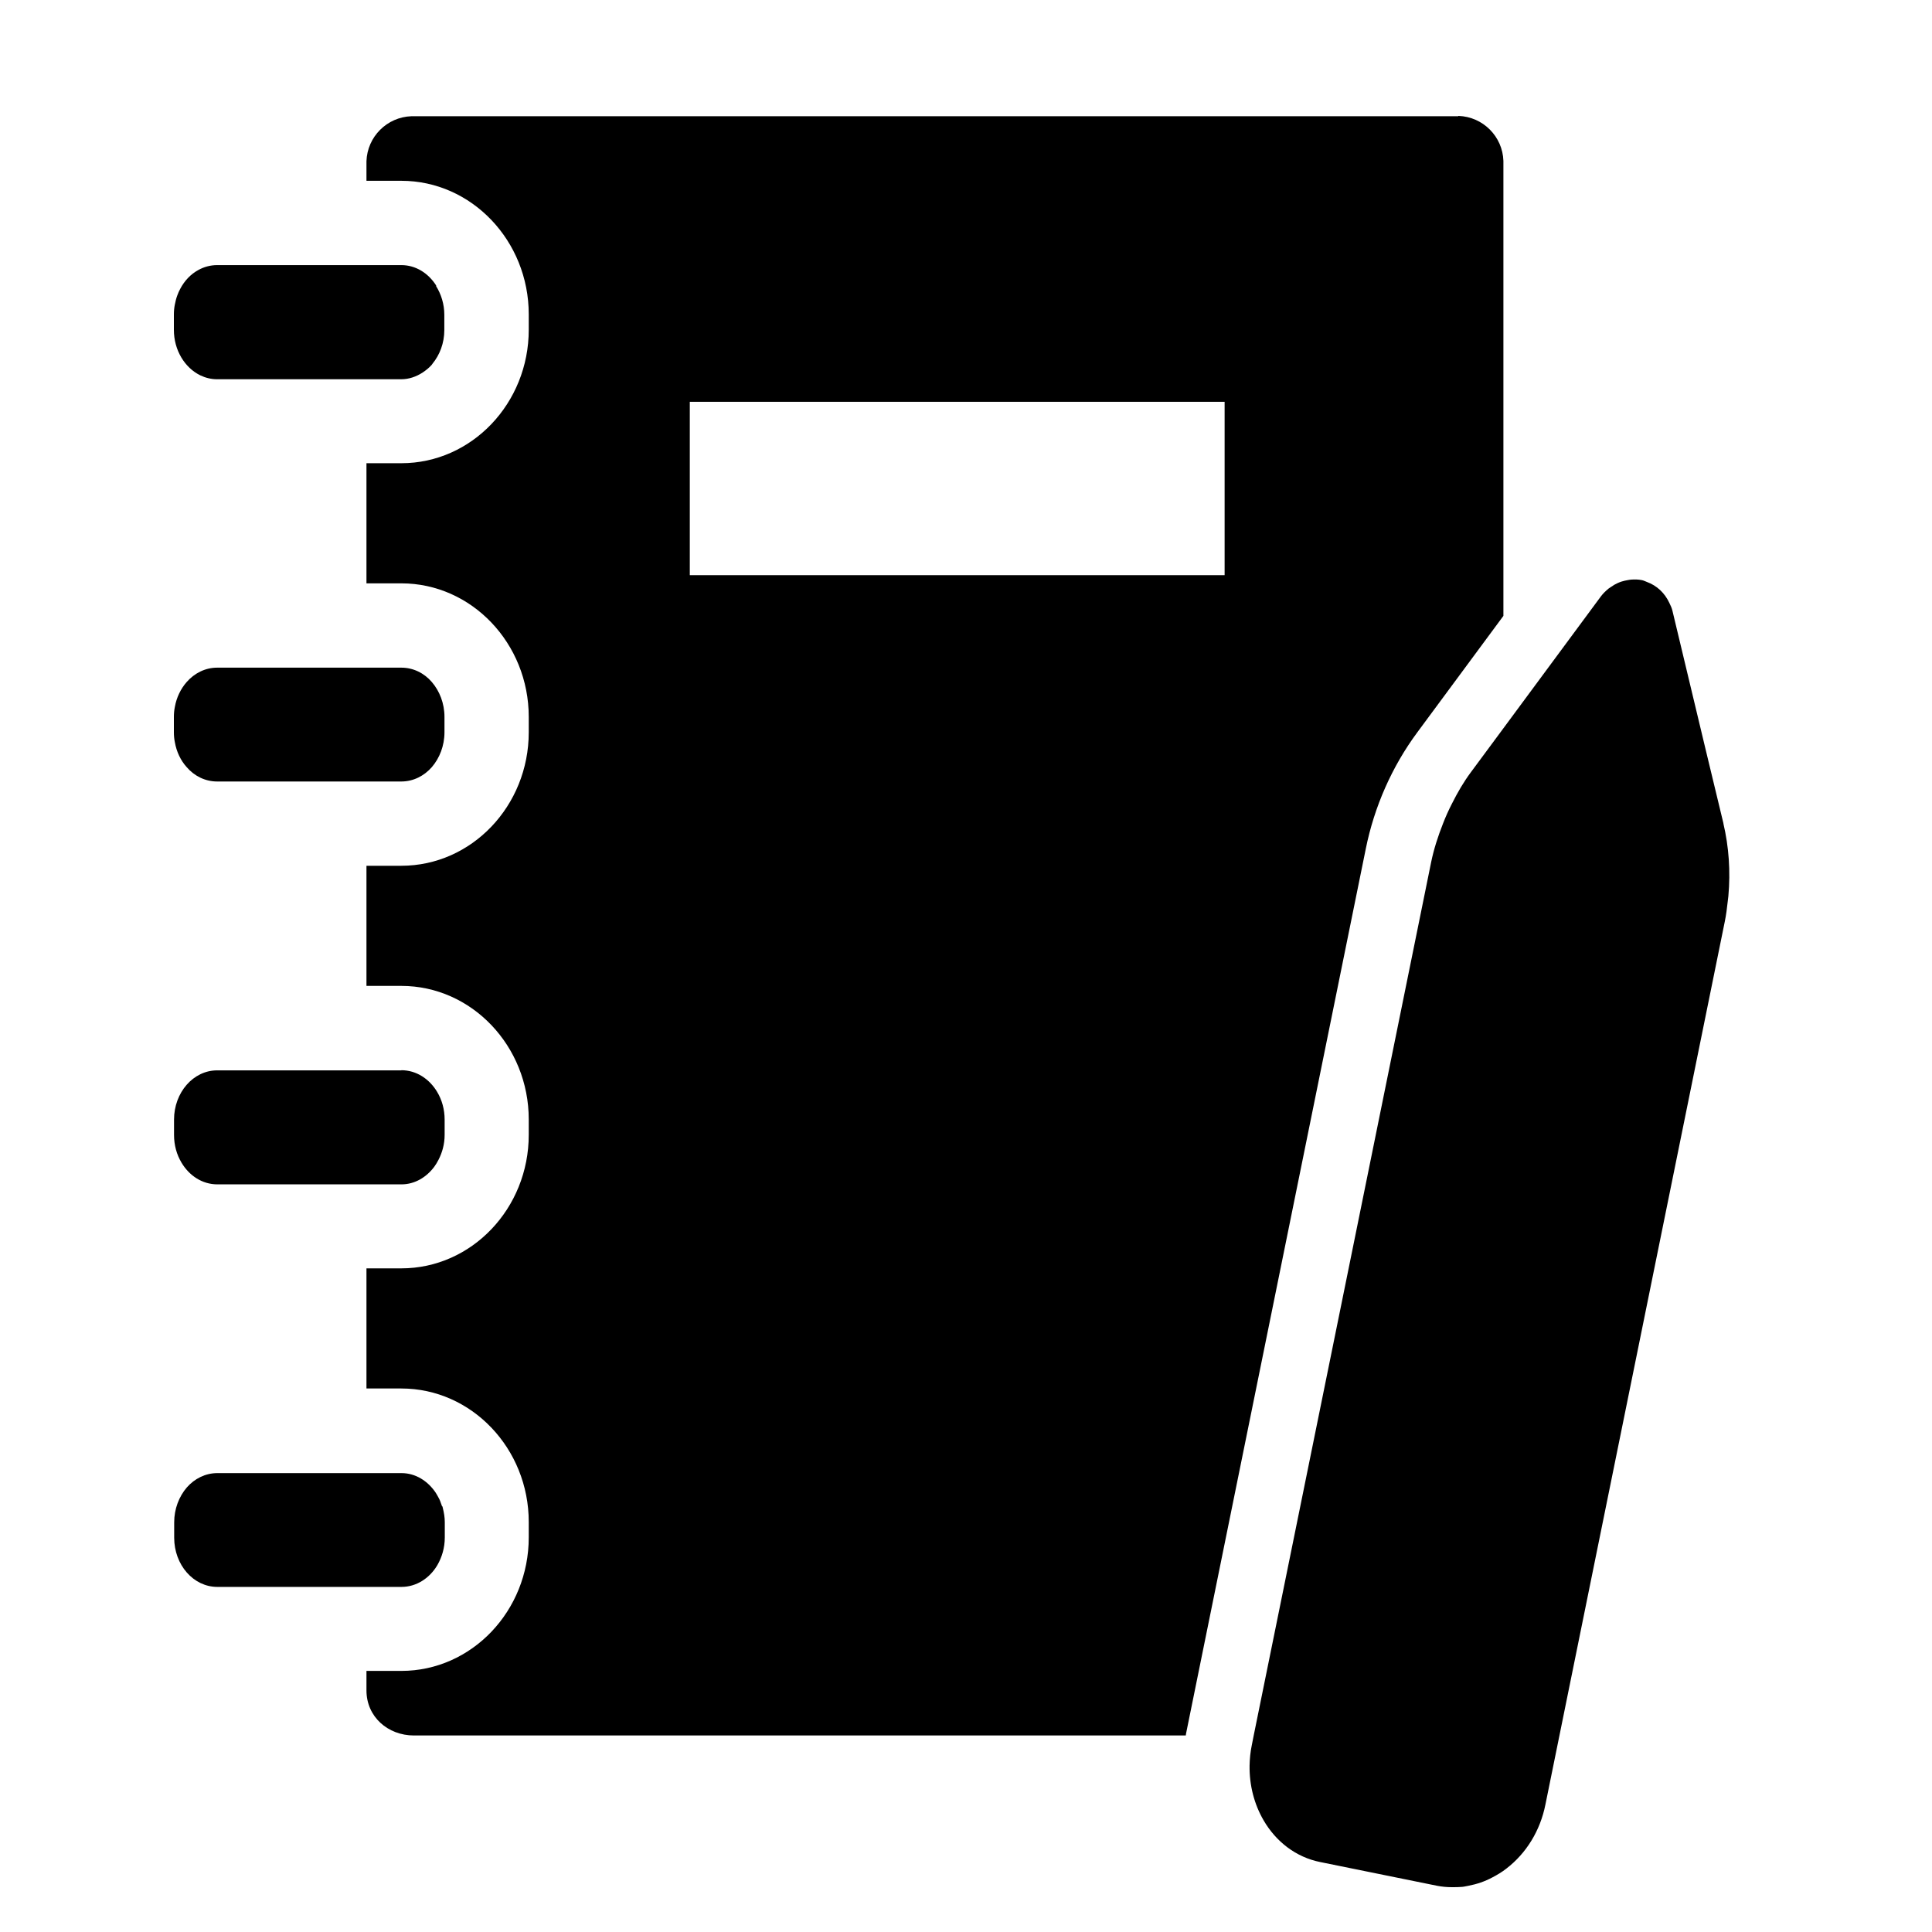 <svg width="50" height="50" viewBox="0 0 50 50" fill="none" xmlns="http://www.w3.org/2000/svg">
<path d="M37.736 3.008H10.649C10.015 3.029 9.505 3.539 9.484 4.173V4.679H10.387C12.205 4.679 13.684 6.232 13.684 8.136V8.532C13.684 10.44 12.205 11.988 10.387 11.988H9.484V15.097H10.387C12.205 15.097 13.684 16.65 13.684 18.554V18.95C13.684 20.858 12.205 22.406 10.387 22.406H9.484V25.515H10.387C12.205 25.515 13.684 27.068 13.684 28.972V29.368C13.684 31.276 12.205 32.825 10.387 32.825H9.484V35.934H10.387C12.205 35.934 13.684 37.486 13.684 39.39V39.786C13.684 41.694 12.205 43.243 10.387 43.243H9.484V43.749C9.484 44.428 10.036 44.914 10.714 44.914H30.688C30.692 44.881 30.697 44.848 30.705 44.816L35.346 21.969C35.566 20.874 36.028 19.832 36.682 18.95L38.908 15.939V4.164C38.888 3.531 38.377 3.02 37.744 3L37.736 3.008ZM31.693 14.885H17.852V10.399H31.693V14.885Z" fill="#000"/>
<path d="M11.29 7.392C11.086 7.069 10.759 6.861 10.387 6.861H5.619C5.448 6.861 5.28 6.906 5.133 6.988C4.937 7.094 4.774 7.265 4.663 7.478C4.635 7.531 4.61 7.584 4.59 7.641C4.561 7.719 4.541 7.796 4.525 7.882C4.508 7.964 4.5 8.05 4.5 8.14V8.536C4.5 9.063 4.782 9.517 5.182 9.713C5.317 9.778 5.464 9.815 5.615 9.815H10.383C10.583 9.815 10.771 9.749 10.935 9.643C11.021 9.586 11.102 9.521 11.172 9.443C11.18 9.435 11.184 9.423 11.192 9.414C11.38 9.186 11.499 8.879 11.499 8.544V8.148C11.499 7.87 11.417 7.613 11.286 7.404L11.29 7.392Z" fill="#000"/>
<path d="M10.387 17.279H5.619C5.313 17.279 5.031 17.422 4.831 17.651C4.68 17.823 4.569 18.047 4.525 18.296C4.508 18.378 4.5 18.464 4.5 18.554V18.95C4.5 19.04 4.508 19.126 4.525 19.207C4.569 19.457 4.676 19.681 4.831 19.853C5.031 20.086 5.313 20.225 5.619 20.225H10.387C10.694 20.225 10.976 20.082 11.176 19.853C11.376 19.62 11.503 19.301 11.503 18.95V18.554C11.503 18.202 11.376 17.884 11.176 17.651C10.976 17.418 10.694 17.279 10.387 17.279Z" fill="#000"/>
<path d="M10.387 27.701H5.619C5.003 27.701 4.504 28.273 4.504 28.976V29.372C4.504 29.638 4.574 29.883 4.696 30.087C4.896 30.426 5.235 30.651 5.624 30.651H10.391C10.73 30.651 11.033 30.471 11.237 30.198C11.278 30.14 11.315 30.083 11.347 30.018C11.445 29.83 11.507 29.609 11.507 29.372V28.976C11.507 28.71 11.437 28.465 11.315 28.261C11.114 27.922 10.775 27.697 10.387 27.697V27.701Z" fill="#000"/>
<path d="M11.441 38.986C11.433 38.957 11.421 38.932 11.413 38.908C11.4 38.871 11.388 38.834 11.372 38.802C11.343 38.745 11.311 38.687 11.278 38.634C11.074 38.328 10.755 38.124 10.391 38.124H5.624C5.317 38.124 5.035 38.267 4.835 38.495C4.635 38.728 4.508 39.047 4.508 39.398V39.795C4.508 40.501 5.007 41.069 5.624 41.069H10.391C10.775 41.069 11.119 40.845 11.319 40.505C11.437 40.301 11.511 40.056 11.511 39.791V39.394C11.511 39.268 11.49 39.149 11.462 39.035C11.458 39.018 11.454 38.998 11.45 38.982L11.441 38.986Z" fill="#000"/>
<path d="M44.604 21.316L44.15 19.432L43.284 15.812C43.268 15.739 43.235 15.669 43.203 15.604C43.084 15.347 42.88 15.155 42.622 15.061C42.577 15.044 42.532 15.02 42.483 15.012C42.398 14.995 42.312 14.995 42.23 14.999C42.197 14.999 42.165 15.008 42.132 15.012C42.075 15.02 42.018 15.036 41.961 15.052C41.928 15.065 41.899 15.073 41.867 15.089C41.809 15.114 41.756 15.146 41.703 15.183C41.679 15.2 41.654 15.216 41.63 15.232C41.556 15.293 41.487 15.359 41.429 15.437L38.896 18.864L38.067 19.984C37.879 20.237 37.72 20.511 37.577 20.797C37.491 20.964 37.413 21.136 37.344 21.316C37.217 21.638 37.107 21.973 37.037 22.317L34.717 33.74L32.445 44.918L32.396 45.167C32.359 45.343 32.343 45.518 32.339 45.69C32.331 46.209 32.462 46.699 32.703 47.112C33.021 47.659 33.536 48.064 34.169 48.19L37.188 48.803C37.315 48.828 37.446 48.84 37.573 48.84C37.663 48.84 37.752 48.84 37.842 48.832C37.895 48.828 37.953 48.811 38.006 48.803C38.218 48.762 38.426 48.693 38.623 48.587C38.749 48.521 38.872 48.448 38.986 48.358C39.501 47.962 39.861 47.377 39.995 46.703L44.636 23.857C44.673 23.681 44.694 23.505 44.714 23.326C44.718 23.281 44.726 23.236 44.73 23.191C44.788 22.553 44.743 21.912 44.6 21.307L44.604 21.316Z" fill="#000"/>
</svg>
